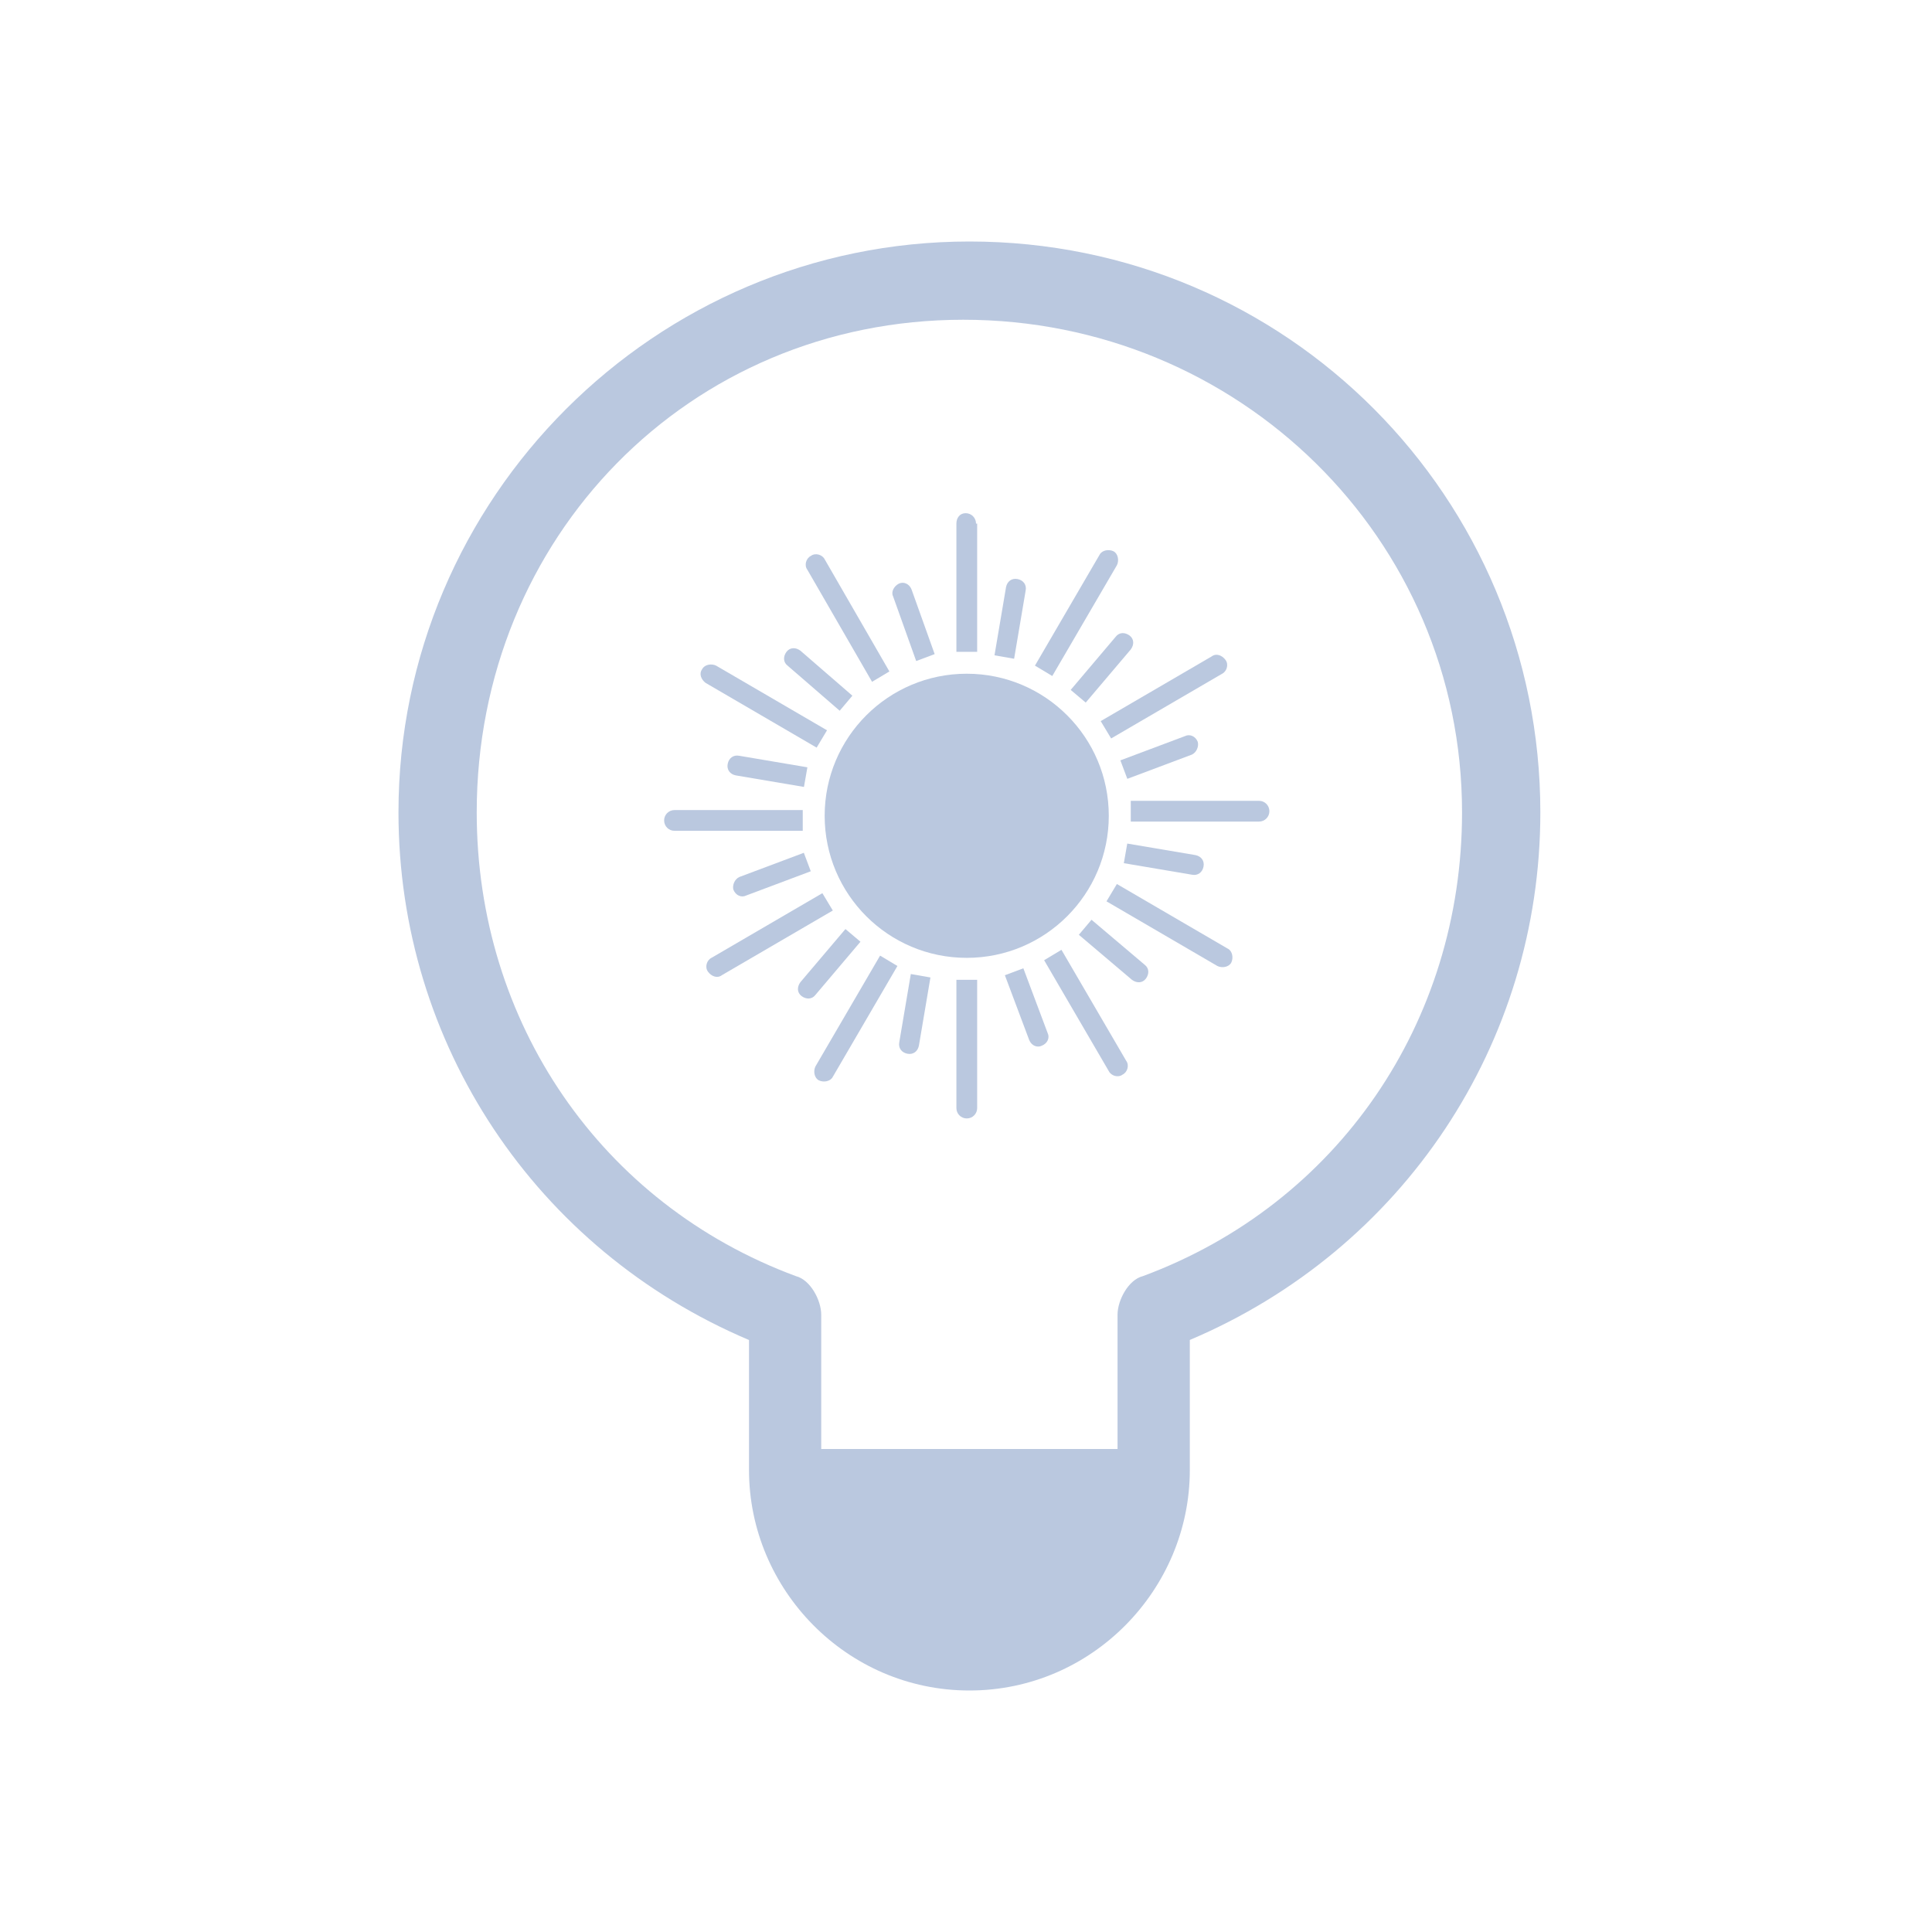 <?xml version="1.0" encoding="UTF-8" standalone="no"?>
<svg
   width="32"
   height="32"
   viewBox="0 0 32 32"
   version="1.1"
   id="svg867"
   inkscape:version="1.2.2 (b0a8486541, 2022-12-01)"
   sodipodi:docname="redshift.svg"
   xmlns:inkscape="http://www.inkscape.org/namespaces/inkscape"
   xmlns:sodipodi="http://sodipodi.sourceforge.net/DTD/sodipodi-0.dtd"
   xmlns="http://www.w3.org/2000/svg"
   xmlns:svg="http://www.w3.org/2000/svg"
   xmlns:rdf="http://www.w3.org/1999/02/22-rdf-syntax-ns#"
   xmlns:cc="http://creativecommons.org/ns#"
   xmlns:dc="http://purl.org/dc/elements/1.1/">
  <defs
     id="defs3871">
    <style
       type="text/css"
       id="current-color-scheme">.ColorScheme-Text { color:#d1d5e9; }
</style>
  </defs>
  <sodipodi:namedview
     inkscape:object-paths="true"
     guideopacity="0.627"
     guidecolor="#0000ff"
     inkscape:bbox-nodes="true"
     inkscape:snap-intersection-paths="true"
     inkscape:snap-bbox="true"
     id="base"
     pagecolor="#000000"
     bordercolor="#0008fb"
     borderopacity="1"
     inkscape:pageopacity="0"
     inkscape:pageshadow="2"
     inkscape:zoom="7.9999996"
     inkscape:cx="2.0625001"
     inkscape:cy="29.312501"
     inkscape:document-units="px"
     inkscape:current-layer="layer1"
     inkscape:document-rotation="0"
     showgrid="true"
     inkscape:window-width="1920"
     inkscape:window-height="1002"
     inkscape:window-x="0"
     inkscape:window-y="0"
     inkscape:window-maximized="1"
     units="px"
     inkscape:snap-bbox-edge-midpoints="false"
     inkscape:lockguides="true"
     inkscape:pagecheckerboard="true"
     inkscape:showpageshadow="false"
     inkscape:deskcolor="#000000">
    <inkscape:grid
       type="xygrid"
       id="grid899"
       originx="0"
       originy="0" />
  </sodipodi:namedview>
  <g
     inkscape:label="Layer 1"
     inkscape:groupmode="layer"
     id="layer1">
    <g
       id="redshift-status-on"
       style="fill:#bac8df;fill-opacity:1">
      <rect
         y="0"
         x="3.5527137e-15"
         height="32"
         width="32"
         id="rect910"
         style="opacity:0.003;fill:#bac8df;fill-opacity:1;stroke-width:1" />
      <ellipse
         cx="16.012"
         cy="13.512"
         id="circle2"
         style="fill:#bac8df;fill-opacity:1;stroke-width:0.191"
         class="ColorScheme-Text"
         rx="2.353"
         ry="2.353" />
      <path
         d="M 15.175,10.949 15.481,10.834 15.098,9.763 C 15.06,9.667 14.964,9.629 14.888,9.667 14.811,9.705 14.754,9.801 14.792,9.877 Z"
         id="path4"
         style="fill:#bac8df;fill-opacity:1;stroke-width:0.191"
         class="ColorScheme-Text" />
      <path
         d="M 16.166,8.672 C 16.166,8.577 16.09,8.5 15.994,8.5 c -0.096,0 -0.153,0.077 -0.153,0.172 v 2.124 h 0.344 V 8.672 Z"
         id="path6"
         style="fill:#bac8df;fill-opacity:1;stroke-width:0.191"
         class="ColorScheme-Text" />
      <path
         d="m 15.841,18.353 c 0,0.096 0.077,0.172 0.172,0.172 0.096,0 0.172,-0.077 0.172,-0.172 v -2.124 h -0.344 z"
         id="path8"
         style="fill:#bac8df;fill-opacity:1;stroke-width:0.191"
         class="ColorScheme-Text" />
      <path
         d="m 16.95,16.038 -0.306,0.115 0.402,1.071 c 0.038,0.096 0.134,0.134 0.21,0.096 0.096,-0.038 0.134,-0.134 0.096,-0.21 z"
         id="path10"
         style="fill:#bac8df;fill-opacity:1;stroke-width:0.191"
         class="ColorScheme-Text" />
      <path
         d="m 13.908,11.772 0.21,-0.249 -0.861,-0.746 c -0.077,-0.057 -0.172,-0.057 -0.23,0.019 -0.057,0.077 -0.057,0.172 0.019,0.23 z"
         id="path12"
         style="fill:#bac8df;fill-opacity:1;stroke-width:0.191"
         class="ColorScheme-Text" />
      <path
         d="m 14.444,11.293 0.287,-0.172 -1.071,-1.856 c -0.038,-0.077 -0.153,-0.115 -0.23,-0.057 -0.077,0.038 -0.115,0.153 -0.057,0.23 z"
         id="path14-3"
         style="fill:#bac8df;fill-opacity:1;stroke-width:0.191"
         class="ColorScheme-Text" />
      <path
         d="m 17.581,15.732 -0.287,0.172 1.071,1.837 c 0.038,0.077 0.153,0.115 0.23,0.057 0.077,-0.038 0.115,-0.153 0.057,-0.23 z"
         id="path16"
         style="fill:#bac8df;fill-opacity:1;stroke-width:0.191"
         class="ColorScheme-Text" />
      <path
         d="m 18.079,15.234 -0.21,0.249 0.88,0.746 c 0.077,0.057 0.172,0.057 0.23,-0.019 0.057,-0.077 0.057,-0.172 -0.019,-0.23 z"
         id="path18"
         style="fill:#bac8df;fill-opacity:1;stroke-width:0.191"
         class="ColorScheme-Text" />
      <path
         d="m 12.244,12.518 c -0.096,-0.019 -0.172,0.038 -0.191,0.134 -0.019,0.096 0.038,0.172 0.134,0.191 l 1.129,0.191 0.057,-0.325 z"
         id="path20"
         style="fill:#bac8df;fill-opacity:1;stroke-width:0.191"
         class="ColorScheme-Text" />
      <path
         d="m 11.689,11.312 1.837,1.071 0.172,-0.287 -1.837,-1.071 c -0.077,-0.038 -0.191,-0.019 -0.23,0.057 -0.057,0.077 -0.019,0.172 0.057,0.23 z"
         id="path22"
         style="fill:#bac8df;fill-opacity:1;stroke-width:0.191"
         class="ColorScheme-Text" />
      <path
         d="m 20.336,15.713 -1.837,-1.071 -0.172,0.287 1.837,1.071 c 0.077,0.038 0.191,0.019 0.23,-0.057 0.038,-0.077 0.019,-0.191 -0.057,-0.23 z"
         id="path24"
         style="fill:#bac8df;fill-opacity:1;stroke-width:0.191"
         class="ColorScheme-Text" />
      <path
         d="m 19.743,14.488 c 0.096,0.019 0.172,-0.038 0.191,-0.134 0.019,-0.096 -0.038,-0.172 -0.134,-0.191 l -1.129,-0.191 -0.057,0.325 z"
         id="path26"
         style="fill:#bac8df;fill-opacity:1;stroke-width:0.191"
         class="ColorScheme-Text" />
      <path
         d="m 12.148,14.737 c 0.038,0.096 0.134,0.134 0.21,0.096 l 1.071,-0.402 -0.115,-0.306 -1.071,0.402 c -0.077,0.038 -0.115,0.134 -0.096,0.21 z"
         id="path28"
         style="fill:#bac8df;fill-opacity:1;stroke-width:0.191"
         class="ColorScheme-Text" />
      <path
         d="m 13.296,13.417 h -2.124 c -0.096,0 -0.172,0.077 -0.172,0.172 0,0.096 0.077,0.172 0.172,0.172 h 2.124 z"
         id="path30"
         style="fill:#bac8df;fill-opacity:1;stroke-width:0.191"
         class="ColorScheme-Text" />
      <path
         d="M 20.853,13.264 H 18.729 v 0.344 h 2.124 c 0.096,0 0.172,-0.077 0.172,-0.172 0,-0.096 -0.077,-0.172 -0.172,-0.172 z"
         id="path32"
         style="fill:#bac8df;fill-opacity:1;stroke-width:0.191"
         class="ColorScheme-Text" />
      <path
         d="M 19.839,12.288 C 19.801,12.192 19.705,12.154 19.628,12.192 l -1.071,0.402 0.115,0.306 1.071,-0.402 c 0.077,-0.038 0.115,-0.134 0.096,-0.21 z"
         id="path34"
         style="fill:#bac8df;fill-opacity:1;stroke-width:0.191"
         class="ColorScheme-Text" />
      <path
         d="m 14.252,15.598 -0.249,-0.21 -0.746,0.88 c -0.057,0.077 -0.057,0.172 0.019,0.23 0.077,0.057 0.172,0.057 0.23,-0.019 z"
         id="path36"
         style="fill:#bac8df;fill-opacity:1;stroke-width:0.191"
         class="ColorScheme-Text" />
      <path
         d="m 13.621,14.794 -1.837,1.071 c -0.077,0.038 -0.115,0.153 -0.057,0.23 0.057,0.077 0.153,0.115 0.23,0.057 l 1.837,-1.071 z"
         id="path38"
         style="fill:#bac8df;fill-opacity:1;stroke-width:0.191"
         class="ColorScheme-Text" />
      <path
         d="m 18.404,12.231 1.837,-1.071 c 0.077,-0.038 0.115,-0.153 0.057,-0.23 -0.057,-0.077 -0.153,-0.115 -0.23,-0.057 l -1.837,1.071 z"
         id="path40"
         style="fill:#bac8df;fill-opacity:1;stroke-width:0.191"
         class="ColorScheme-Text" />
      <path
         d="m 17.734,11.427 0.249,0.21 0.746,-0.88 c 0.057,-0.077 0.057,-0.172 -0.019,-0.23 -0.077,-0.057 -0.172,-0.057 -0.23,0.019 z"
         id="path42"
         style="fill:#bac8df;fill-opacity:1;stroke-width:0.191"
         class="ColorScheme-Text" />
      <path
         d="m 14.895,17.262 c -0.019,0.096 0.038,0.172 0.134,0.191 0.096,0.019 0.172,-0.038 0.191,-0.134 l 0.191,-1.129 -0.325,-0.057 z"
         id="path44"
         style="fill:#bac8df;fill-opacity:1;stroke-width:0.191"
         class="ColorScheme-Text" />
      <path
         d="m 13.506,17.664 c -0.038,0.077 -0.019,0.191 0.057,0.23 0.077,0.038 0.191,0.019 0.23,-0.057 l 1.071,-1.837 -0.287,-0.172 z"
         id="path46"
         style="fill:#bac8df;fill-opacity:1;stroke-width:0.191"
         class="ColorScheme-Text" />
      <path
         d="m 18.5,9.361 c 0.038,-0.077 0.019,-0.191 -0.057,-0.23 -0.077,-0.038 -0.191,-0.019 -0.23,0.057 l -1.071,1.837 0.287,0.172 z"
         id="path48"
         style="fill:#bac8df;fill-opacity:1;stroke-width:0.191"
         class="ColorScheme-Text" />
      <path
         d="m 16.988,9.782 c 0.019,-0.096 -0.038,-0.172 -0.134,-0.191 -0.096,-0.019 -0.172,0.038 -0.191,0.134 l -0.191,1.129 0.325,0.057 z"
         id="path50"
         style="fill:#bac8df;fill-opacity:1;stroke-width:0.191"
         class="ColorScheme-Text" />
      <path
         d="m 16.056,4 c 5.267,0 9.457,4.249 9.457,9.456 0,3.83 -2.274,7.242 -5.806,8.738 v 2.155 C 19.707,26.324 18.091,28 16.057,28 14.022,28 12.406,26.324 12.406,24.349 V 22.195 C 8.874,20.698 6.6,17.287 6.6,13.456 6.6,8.249 10.849,4 16.057,4 Z m -2.454,20 h 4.908 v -2.225 c 0,-0.239 0.18,-0.579 0.419,-0.638 3.232,-1.197 5.287,-4.21 5.287,-7.681 0,-4.548 -3.711,-8.16 -8.26,-8.16 -4.549,0 -8.06,3.611 -8.06,8.16 0,3.471 2.055,6.484 5.287,7.681 0.239,0.06 0.419,0.399 0.419,0.638 V 24 Z M 16,25 Z"
         id="path396"
         style="fill:#bac8df;fill-opacity:1;stroke-width:0.043"
         sodipodi:nodetypes="cscssscsccccscssscsccccccc" />
    </g>
    <g
       id="redshift-status-off"
       style="fill:#bac8df;fill-opacity:1">
      <rect
         style="opacity:0.003;fill:#bac8df;fill-opacity:1;stroke-width:1"
         id="rect1033"
         width="32"
         height="32"
         x="32"
         y="0" />
      <path
         d="m 48.106,4 c 5.267,0 9.457,4.249 9.457,9.456 0,3.83 -2.274,7.242 -5.806,8.738 v 2.155 C 51.757,26.324 50.141,28 48.107,28 46.072,28 44.456,26.324 44.456,24.349 V 22.195 C 40.924,20.698 38.65,17.287 38.65,13.456 38.65,8.249 42.899,4 48.107,4 Z m -2.454,20 h 4.908 v -2.225 c 0,-0.239 0.18,-0.579 0.419,-0.638 3.232,-1.197 5.287,-4.21 5.287,-7.681 0,-4.548 -3.711,-8.159 -8.26,-8.159 -4.549,0 -8.06,3.61 -8.06,8.159 0,3.471 2.055,6.484 5.287,7.681 0.239,0.06 0.419,0.399 0.419,0.638 V 24 Z M 48,25 Z"
         id="path396-5"
         style="fill:#bac8df;fill-opacity:1;stroke-width:0.043"
         sodipodi:nodetypes="cscssscsccccscssscscccccc" />
    </g>
    <g
       id="22-22-redshift-status-off"
       style="fill:#bac8df;fill-opacity:1">
      <rect
         style="opacity:0.003;fill:#bac8df;fill-opacity:1"
         id="rect1467-9-7-9-9-4-67"
         width="22"
         height="22"
         x="-22"
         y="10" />
      <path
         d="m -10.946,13 c 3.511,0 6.304,2.833 6.304,6.304 0,2.554 -1.516,4.828 -3.87,5.825 v 1.436 C -8.512,27.883 -9.589,29 -10.946,29 c -1.357,0 -2.434,-1.117 -2.434,-2.434 V 25.13 C -15.734,24.132 -17.25,21.858 -17.25,19.304 -17.25,15.833 -14.417,13 -10.946,13 Z m -1.636,13 H -9.51 v -1.45 c 0,-0.16 0.22,-0.519 0.38,-0.559 2.155,-0.798 3.392,-2.273 3.392,-4.587 0,-3.032 -2.175,-5.206 -5.207,-5.206 -3.032,0 -5.106,2.074 -5.106,5.106 0,2.314 1.136,3.889 3.291,4.687 0.16,0.04 0.369,0.4 0.38,0.559 V 26 Z M -9,27 h -4 2 z"
         id="path396-7-9"
         style="fill:#bac8df;fill-opacity:1;stroke-width:0.029"
         sodipodi:nodetypes="cscssscsccccscssscscccccc" />
    </g>
    <g
       id="22-22-redshift-status-on"
       style="fill:#bac8df;fill-opacity:1">
      <rect
         y="10"
         x="-44"
         height="22"
         width="22"
         id="rect1467-9-7-9-9-4"
         style="opacity:0.003;fill:#bac8df;fill-opacity:1" />
      <ellipse
         cx="-32.975"
         cy="19.342"
         id="circle2-36"
         style="color:#d1d5e9;fill:#bac8df;fill-opacity:1;stroke-width:0.128"
         class="ColorScheme-Text"
         rx="1.569"
         ry="1.569" />
      <path
         d="m -33.533,17.633 0.204,-0.076 -0.255,-0.714 c -0.025,-0.064 -0.089,-0.089 -0.14,-0.064 -0.051,0.025 -0.089,0.089 -0.064,0.14 z"
         id="path4-7"
         style="color:#d1d5e9;fill:#bac8df;fill-opacity:1;stroke-width:0.128"
         class="ColorScheme-Text" />
      <path
         d="M -32.872,16.115 C -32.872,16.051 -32.923,16 -32.987,16 c -0.064,0 -0.102,0.051 -0.102,0.115 v 1.416 h 0.23 v -1.416 z"
         id="path6-5"
         style="color:#d1d5e9;fill:#bac8df;fill-opacity:1;stroke-width:0.128"
         class="ColorScheme-Text" />
      <path
         d="m -33.089,22.569 c 0,0.064 0.051,0.115 0.115,0.115 0.064,0 0.115,-0.051 0.115,-0.115 v -1.416 h -0.23 z"
         id="path8-3"
         style="color:#d1d5e9;fill:#bac8df;fill-opacity:1;stroke-width:0.128"
         class="ColorScheme-Text" />
      <path
         d="m -32.35,21.025 -0.204,0.077 0.268,0.714 c 0.025,0.064 0.089,0.089 0.14,0.064 0.064,-0.026 0.089,-0.089 0.064,-0.14 z"
         id="path10-5"
         style="color:#d1d5e9;fill:#bac8df;fill-opacity:1;stroke-width:0.128"
         class="ColorScheme-Text" />
      <path
         d="m -34.378,18.181 0.14,-0.166 -0.574,-0.497 c -0.051,-0.038 -0.115,-0.038 -0.153,0.013 -0.038,0.051 -0.038,0.115 0.013,0.153 z"
         id="path12-6"
         style="color:#d1d5e9;fill:#bac8df;fill-opacity:1;stroke-width:0.128"
         class="ColorScheme-Text" />
      <path
         d="m -34.021,17.862 0.191,-0.115 -0.714,-1.237 c -0.025,-0.051 -0.102,-0.077 -0.153,-0.038 -0.051,0.025 -0.077,0.102 -0.038,0.153 z"
         id="path14-3-29"
         style="color:#d1d5e9;fill:#bac8df;fill-opacity:1;stroke-width:0.128"
         class="ColorScheme-Text" />
      <path
         d="m -31.929,20.821 -0.191,0.115 0.714,1.224 c 0.025,0.051 0.102,0.077 0.153,0.038 0.051,-0.026 0.077,-0.102 0.038,-0.153 z"
         id="path16-1"
         style="color:#d1d5e9;fill:#bac8df;fill-opacity:1;stroke-width:0.128"
         class="ColorScheme-Text" />
      <path
         d="m -31.598,20.49 -0.14,0.166 0.587,0.497 c 0.051,0.038 0.115,0.038 0.153,-0.013 0.038,-0.051 0.038,-0.115 -0.013,-0.153 z"
         id="path18-2"
         style="color:#d1d5e9;fill:#bac8df;fill-opacity:1;stroke-width:0.128"
         class="ColorScheme-Text" />
      <path
         d="m -35.488,18.678 c -0.064,-0.013 -0.115,0.025 -0.128,0.089 -0.013,0.064 0.025,0.115 0.089,0.128 l 0.753,0.128 0.038,-0.217 z"
         id="path20-7"
         style="color:#d1d5e9;fill:#bac8df;fill-opacity:1;stroke-width:0.128"
         class="ColorScheme-Text" />
      <path
         d="m -35.858,17.875 1.224,0.714 0.115,-0.191 -1.224,-0.714 c -0.051,-0.025 -0.128,-0.013 -0.153,0.038 -0.038,0.051 -0.013,0.115 0.038,0.153 z"
         id="path22-0"
         style="color:#d1d5e9;fill:#bac8df;fill-opacity:1;stroke-width:0.128"
         class="ColorScheme-Text" />
      <path
         d="m -30.092,20.808 -1.224,-0.714 -0.115,0.191 1.224,0.714 c 0.051,0.026 0.128,0.013 0.153,-0.038 0.025,-0.051 0.013,-0.128 -0.038,-0.153 z"
         id="path24-9"
         style="color:#d1d5e9;fill:#bac8df;fill-opacity:1;stroke-width:0.128"
         class="ColorScheme-Text" />
      <path
         d="m -30.488,19.992 c 0.064,0.013 0.115,-0.026 0.128,-0.089 0.013,-0.064 -0.025,-0.115 -0.089,-0.128 l -0.753,-0.128 -0.038,0.217 z"
         id="path26-3"
         style="color:#d1d5e9;fill:#bac8df;fill-opacity:1;stroke-width:0.128"
         class="ColorScheme-Text" />
      <path
         d="m -35.551,20.158 c 0.025,0.064 0.089,0.089 0.14,0.064 l 0.714,-0.268 -0.077,-0.204 -0.714,0.268 c -0.051,0.026 -0.077,0.089 -0.064,0.14 z"
         id="path28-60"
         style="color:#d1d5e9;fill:#bac8df;fill-opacity:1;stroke-width:0.128"
         class="ColorScheme-Text" />
      <path
         d="m -34.786,19.278 h -1.416 c -0.064,0 -0.115,0.051 -0.115,0.115 0,0.064 0.051,0.115 0.115,0.115 h 1.416 z"
         id="path30-6"
         style="color:#d1d5e9;fill:#bac8df;fill-opacity:1;stroke-width:0.128"
         class="ColorScheme-Text" />
      <path
         d="m -29.748,19.176 h -1.416 v 0.23 h 1.416 c 0.064,0 0.115,-0.051 0.115,-0.115 0,-0.064 -0.051,-0.115 -0.115,-0.115 z"
         id="path32-2"
         style="color:#d1d5e9;fill:#bac8df;fill-opacity:1;stroke-width:0.128"
         class="ColorScheme-Text" />
      <path
         d="m -30.424,18.525 c -0.025,-0.064 -0.089,-0.089 -0.14,-0.064 l -0.714,0.268 0.077,0.204 0.714,-0.268 c 0.051,-0.025 0.077,-0.089 0.064,-0.14 z"
         id="path34-6"
         style="color:#d1d5e9;fill:#bac8df;fill-opacity:1;stroke-width:0.128"
         class="ColorScheme-Text" />
      <path
         d="m -34.148,20.732 -0.166,-0.14 -0.497,0.587 c -0.038,0.051 -0.038,0.115 0.013,0.153 0.051,0.038 0.115,0.038 0.153,-0.013 z"
         id="path36-1"
         style="color:#d1d5e9;fill:#bac8df;fill-opacity:1;stroke-width:0.128"
         class="ColorScheme-Text" />
      <path
         d="m -34.569,20.196 -1.224,0.714 c -0.051,0.026 -0.076,0.102 -0.038,0.153 0.038,0.051 0.102,0.077 0.153,0.038 l 1.224,-0.714 z"
         id="path38-8"
         style="color:#d1d5e9;fill:#bac8df;fill-opacity:1;stroke-width:0.128"
         class="ColorScheme-Text" />
      <path
         d="m -31.381,18.487 1.224,-0.714 c 0.051,-0.025 0.077,-0.102 0.038,-0.153 -0.038,-0.051 -0.102,-0.077 -0.153,-0.038 l -1.224,0.714 z"
         id="path40-7"
         style="color:#d1d5e9;fill:#bac8df;fill-opacity:1;stroke-width:0.128"
         class="ColorScheme-Text" />
      <path
         d="m -31.827,17.951 0.166,0.14 0.497,-0.587 c 0.038,-0.051 0.038,-0.115 -0.013,-0.153 -0.051,-0.038 -0.115,-0.038 -0.153,0.013 z"
         id="path42-9"
         style="color:#d1d5e9;fill:#bac8df;fill-opacity:1;stroke-width:0.128"
         class="ColorScheme-Text" />
      <path
         d="m -33.72,21.842 c -0.013,0.064 0.025,0.115 0.089,0.128 0.064,0.013 0.115,-0.026 0.128,-0.089 l 0.128,-0.753 -0.217,-0.038 z"
         id="path44-2"
         style="color:#d1d5e9;fill:#bac8df;fill-opacity:1;stroke-width:0.128"
         class="ColorScheme-Text" />
      <path
         d="m -34.646,22.109 c -0.025,0.051 -0.013,0.128 0.038,0.153 0.051,0.026 0.128,0.013 0.153,-0.038 l 0.714,-1.224 -0.191,-0.115 z"
         id="path46-0"
         style="color:#d1d5e9;fill:#bac8df;fill-opacity:1;stroke-width:0.128"
         class="ColorScheme-Text" />
      <path
         d="m -31.317,16.574 c 0.025,-0.051 0.013,-0.128 -0.038,-0.153 -0.051,-0.025 -0.128,-0.013 -0.153,0.038 l -0.714,1.224 0.191,0.115 z"
         id="path48-2"
         style="color:#d1d5e9;fill:#bac8df;fill-opacity:1;stroke-width:0.128"
         class="ColorScheme-Text" />
      <path
         d="m -32.325,16.855 c 0.013,-0.064 -0.025,-0.115 -0.089,-0.128 -0.064,-0.013 -0.115,0.025 -0.128,0.089 l -0.128,0.753 0.217,0.038 z"
         id="path50-3"
         style="color:#d1d5e9;fill:#bac8df;fill-opacity:1;stroke-width:0.128"
         class="ColorScheme-Text" />
      <path
         d="m -32.946,13 c 3.511,0 6.304,2.833 6.304,6.304 0,2.554 -1.516,4.828 -3.87,5.825 v 1.436 c 0,1.317 -1.077,2.434 -2.434,2.434 -1.357,0 -2.434,-1.117 -2.434,-2.434 V 25.13 C -37.734,24.132 -39.25,21.858 -39.25,19.304 -39.25,15.833 -36.417,13 -32.946,13 Z m -1.636,13 H -31.51 v -1.45 c 0,-0.16 0.22,-0.519 0.38,-0.559 2.155,-0.798 3.392,-2.273 3.392,-4.587 0,-3.032 -2.175,-5.206 -5.207,-5.206 -3.032,0 -5.106,2.074 -5.106,5.106 0,2.314 1.136,3.889 3.291,4.687 0.16,0.04 0.369,0.4 0.38,0.559 V 26 Z M -31,27 h -4 2 z"
         id="path396-7-9-3"
         style="fill:#bac8df;fill-opacity:1;stroke-width:0.029"
         sodipodi:nodetypes="cscssscsccccscssscscccccc" />
    </g>
  </g>
</svg>
